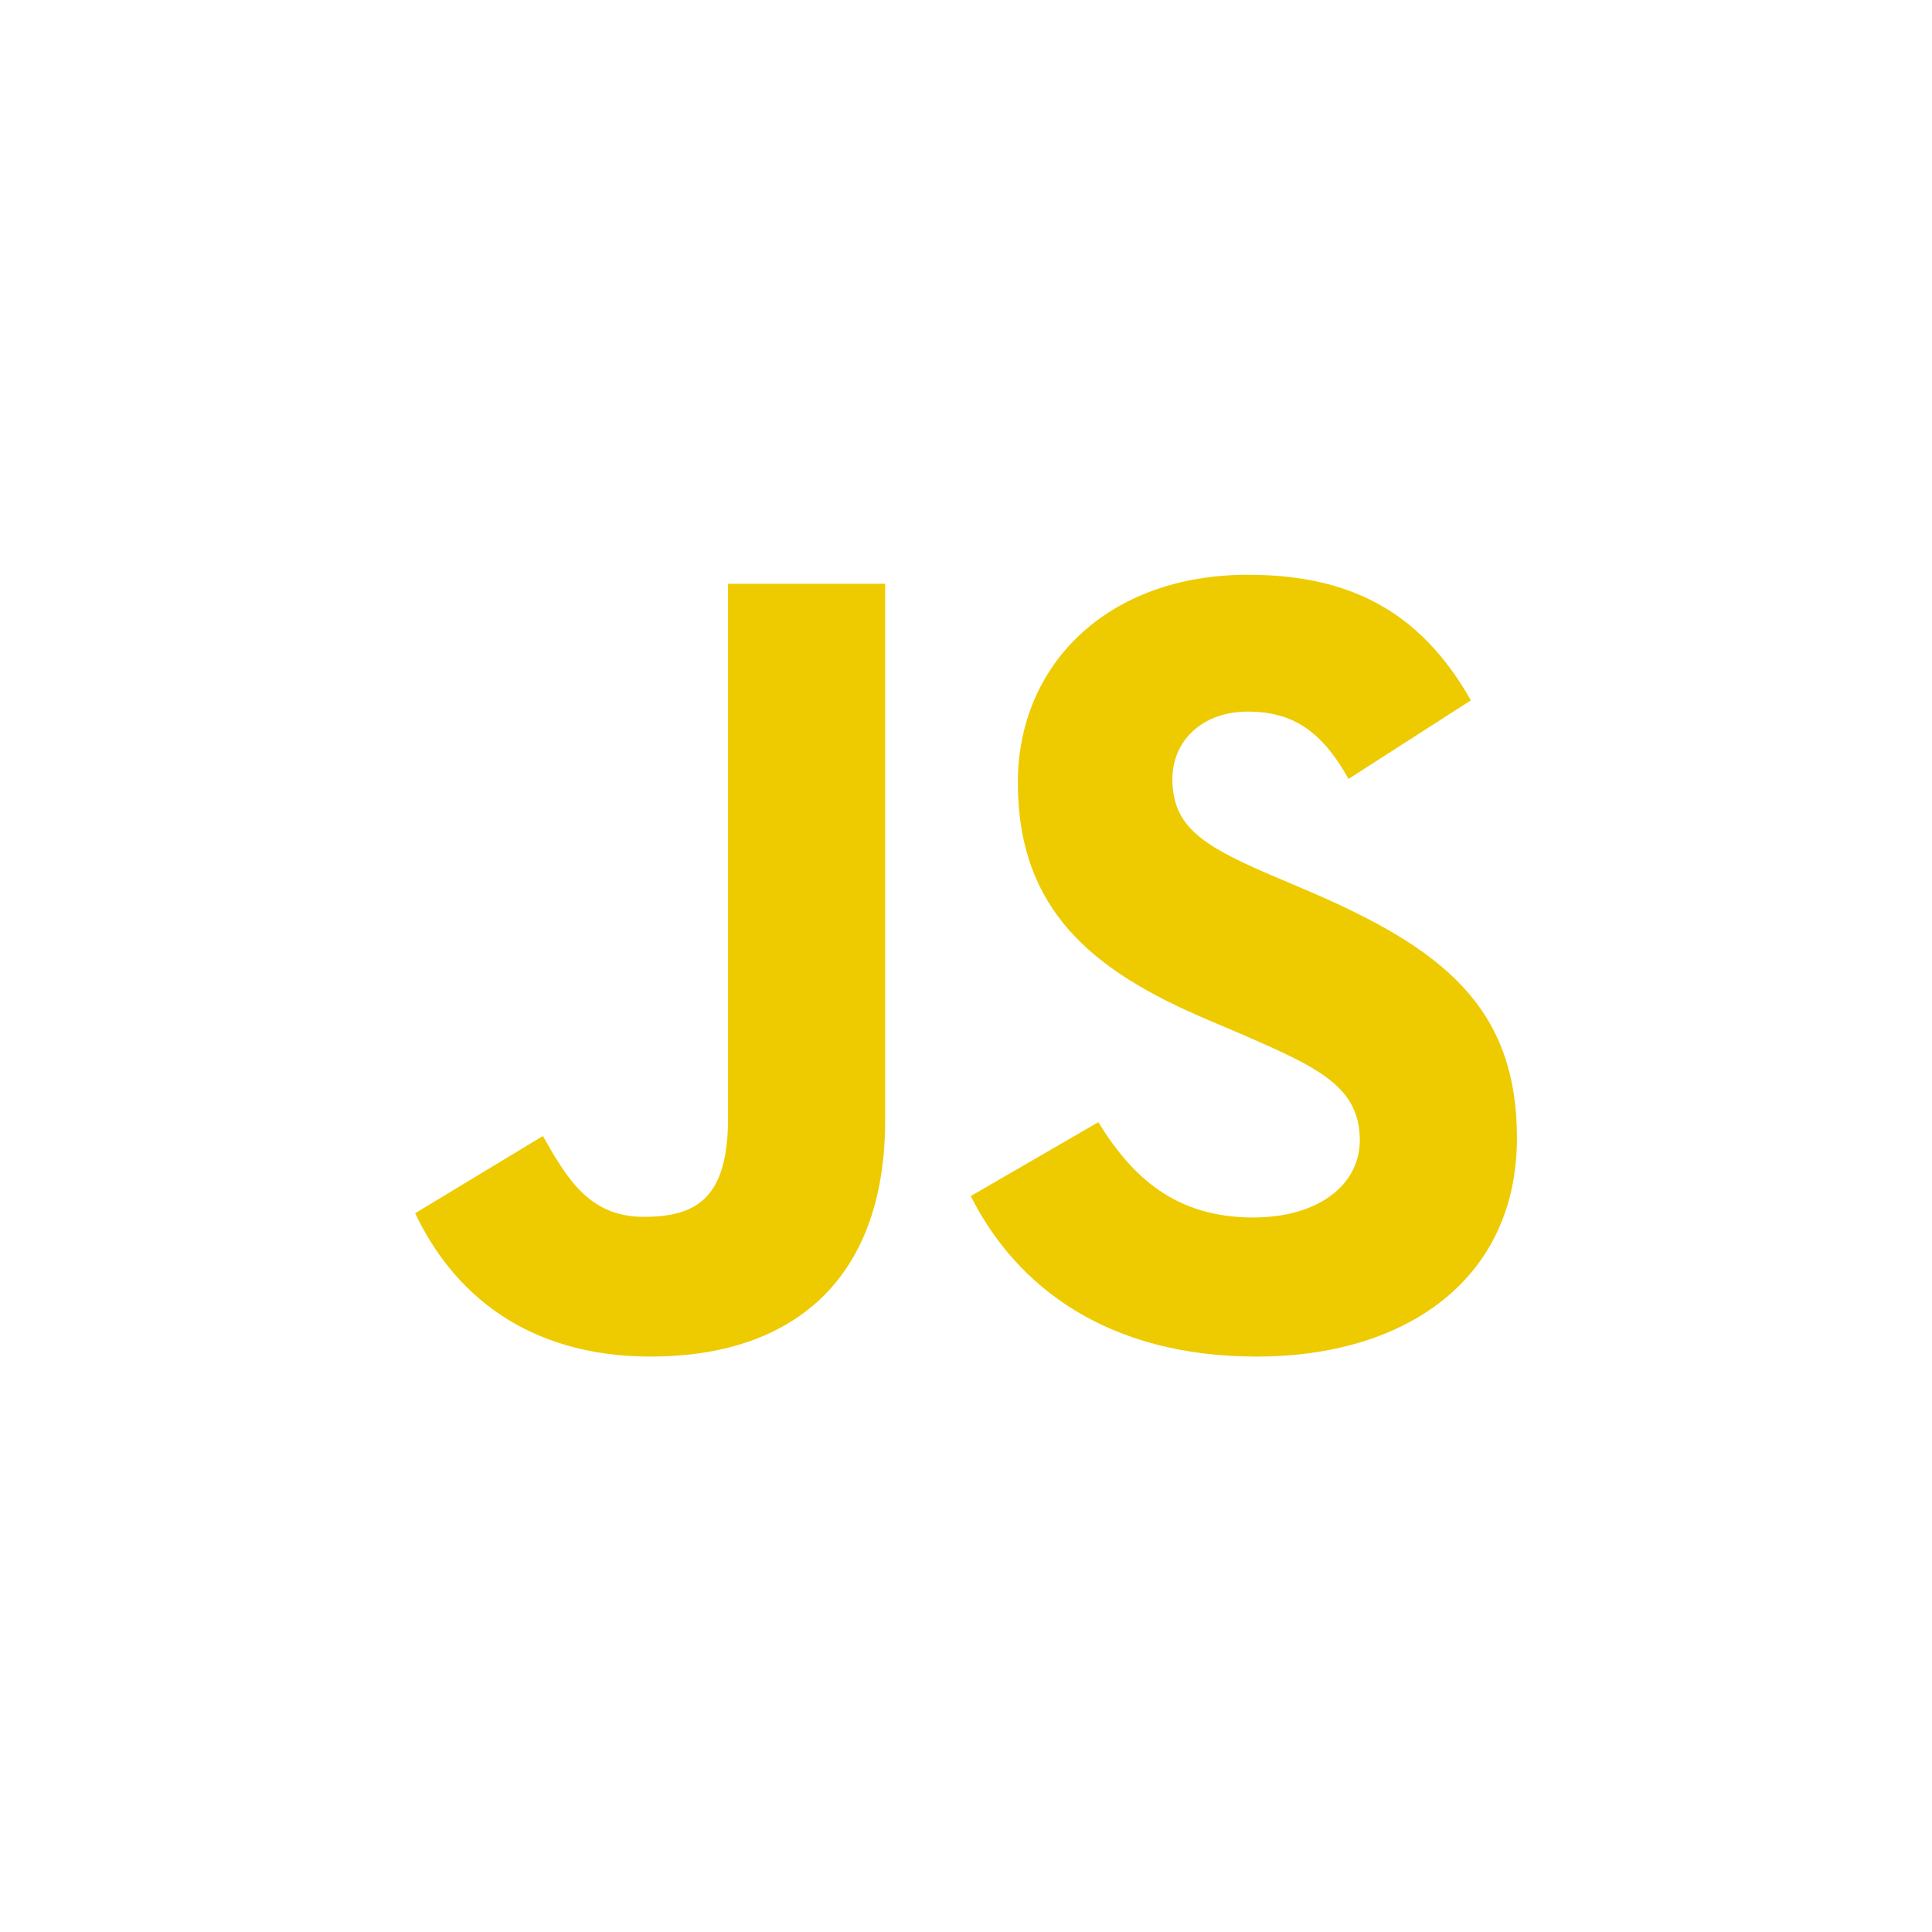 <?xml version="1.0" encoding="UTF-8"?>
<svg id="Layer_1" data-name="Layer 1" xmlns="http://www.w3.org/2000/svg" viewBox="0 0 60 60">
  <path d="m12.89,37.68l3.97-2.4c.77,1.36,1.46,2.51,3.14,2.51s2.61-.63,2.61-3.07v-16.59h4.88v16.65c0,5.05-2.96,7.35-7.28,7.35-3.9,0-6.17-2.02-7.32-4.46m17.25-.52l3.97-2.3c1.05,1.71,2.4,2.96,4.81,2.96,2.02,0,3.31-1.01,3.31-2.4,0-1.67-1.32-2.26-3.55-3.24l-1.22-.52c-3.52-1.5-5.85-3.38-5.85-7.35,0-3.66,2.79-6.45,7.14-6.45,3.1,0,5.33,1.08,6.93,3.9l-3.8,2.44c-.84-1.5-1.74-2.09-3.14-2.09s-2.33.91-2.33,2.09c0,1.46.91,2.06,3,2.96l1.22.52c4.15,1.78,6.48,3.59,6.48,7.67,0,4.39-3.45,6.79-8.08,6.79s-7.46-2.16-8.88-4.98" style="fill: #edcb00; stroke-width: 0px;"/>
</svg>